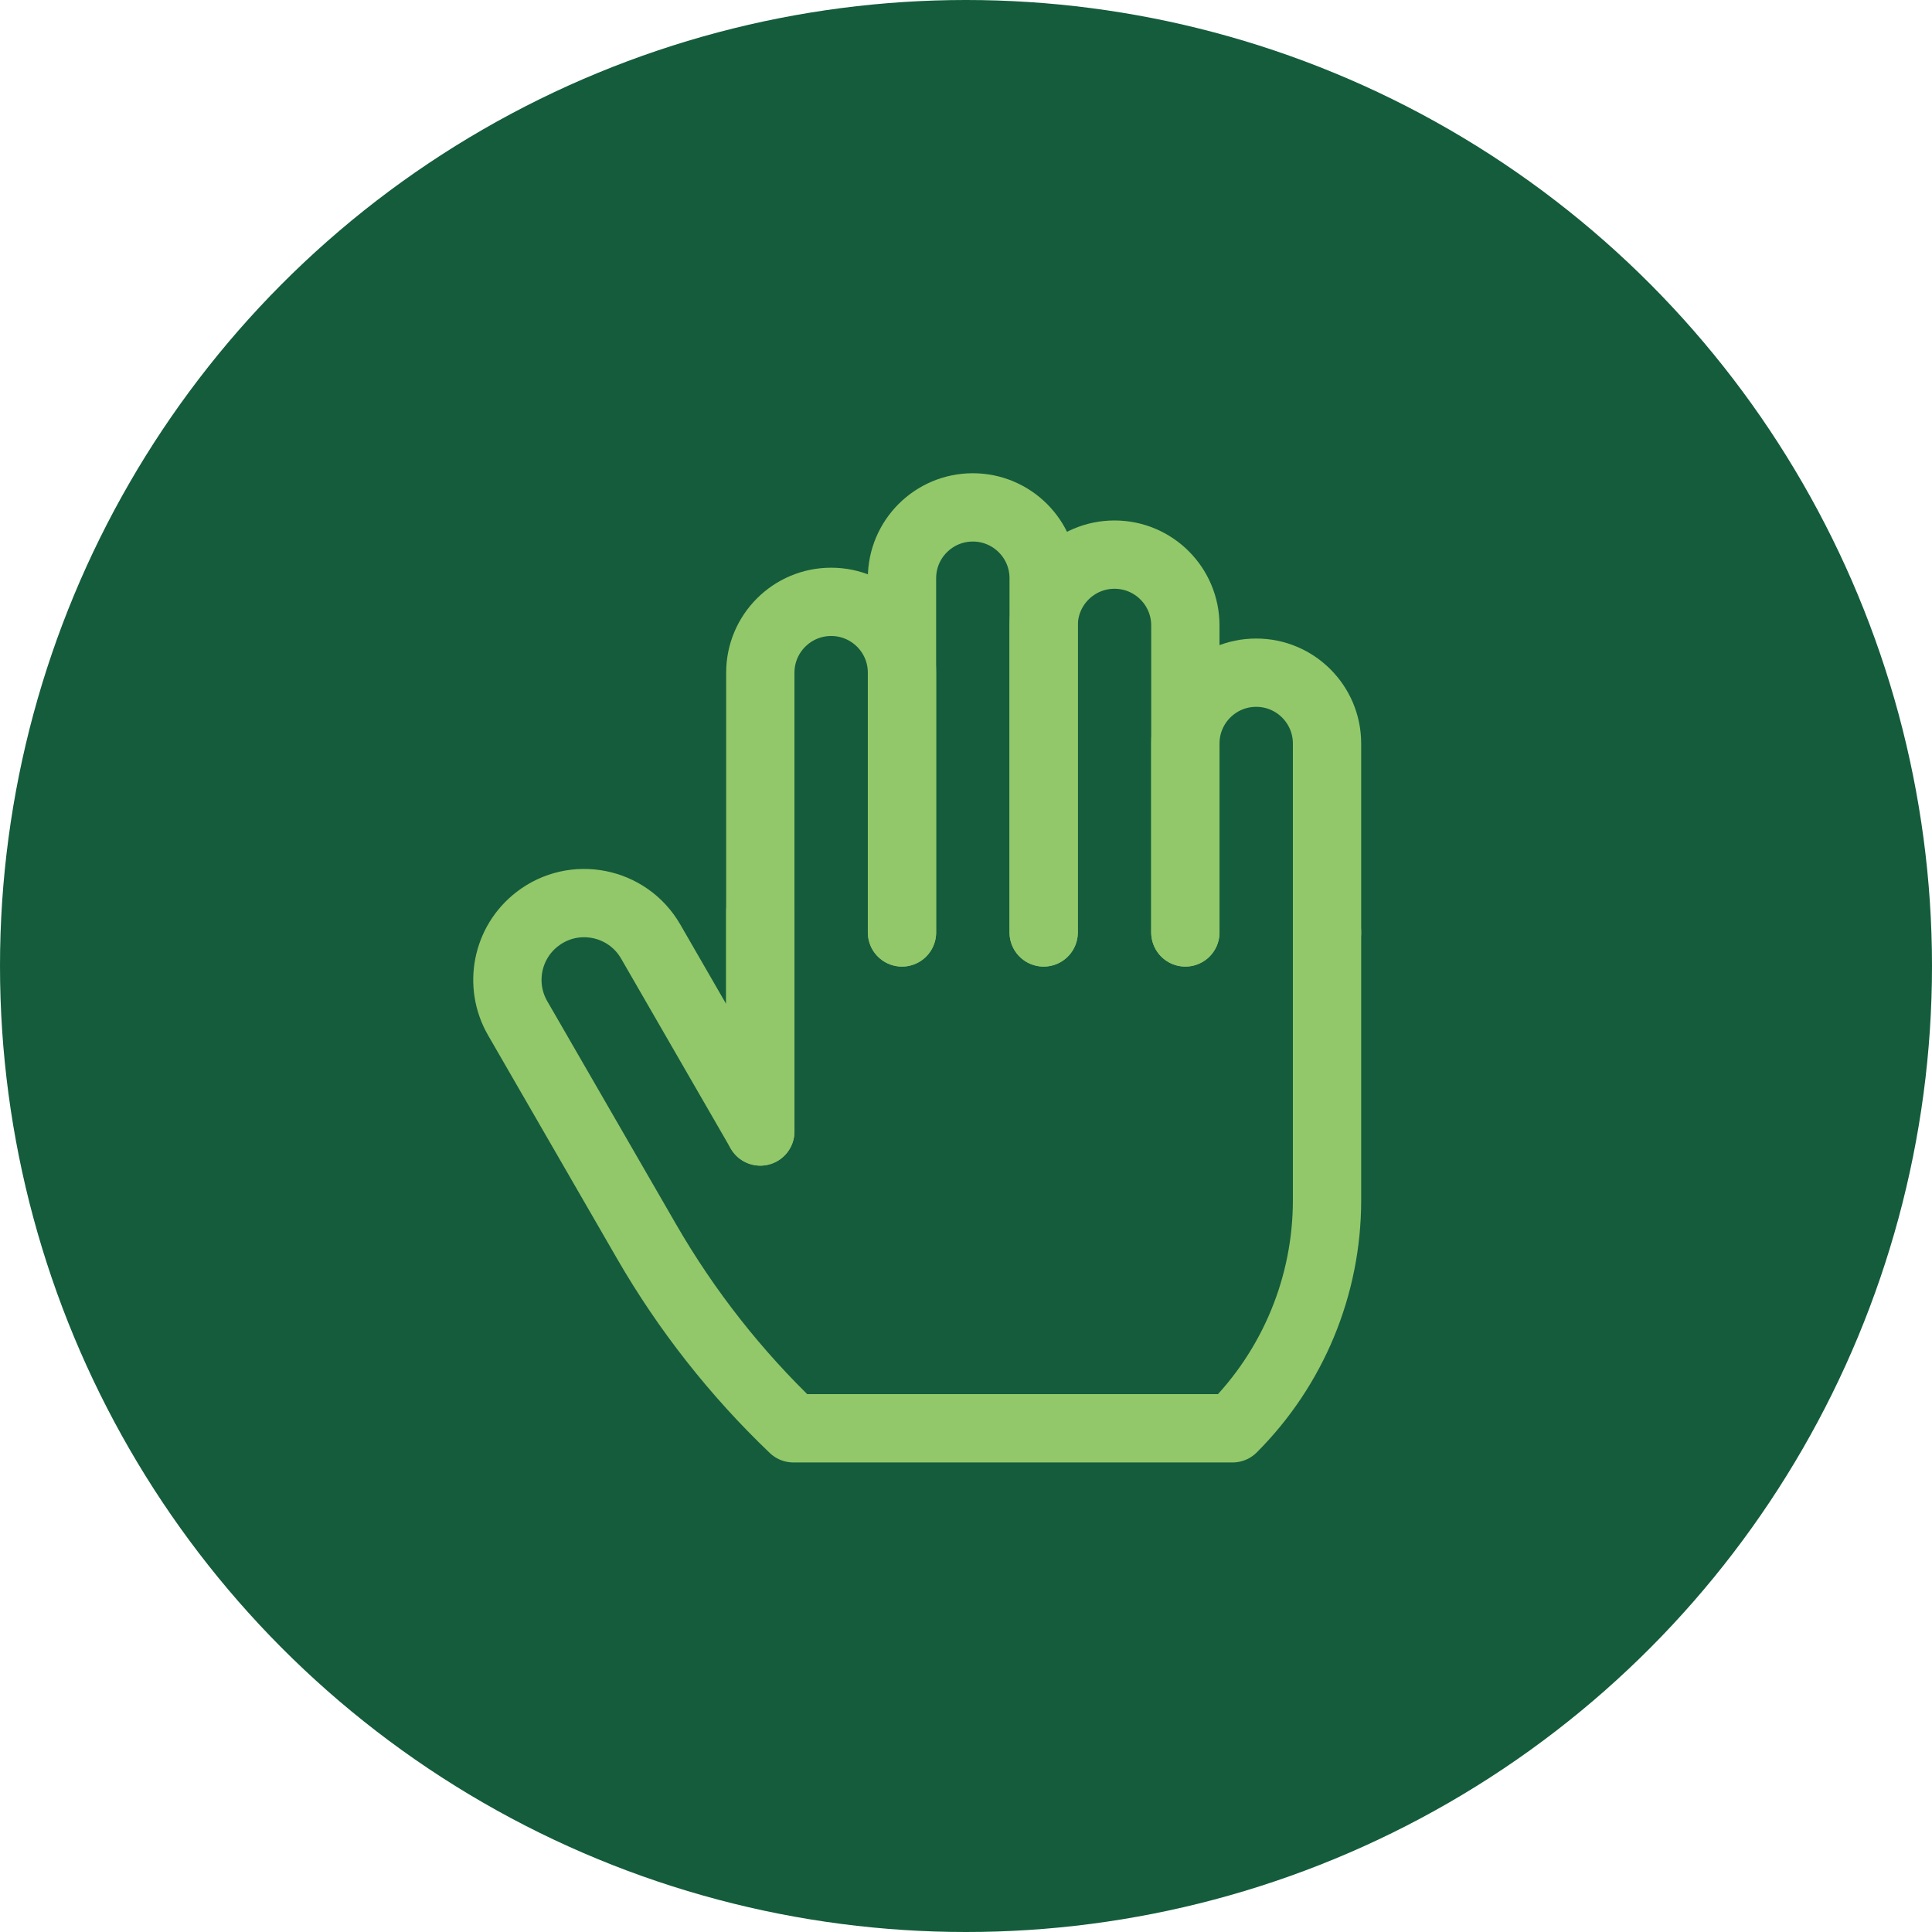 <svg width="99" height="99" viewBox="0 0 99 99" fill="none" xmlns="http://www.w3.org/2000/svg">
<g id="Frame 1" clip-path="url(#clip0_254_624)">
<circle id="Ellipse 1" cx="49.5" cy="49.5" r="49.5" fill="#145C3C"/>
<g id="Group 97">
<g id="g1996">
<path id="path1998" d="M53.48 47.78V32.05C53.48 30.045 55.105 28.42 57.11 28.42C59.115 28.42 60.74 30.045 60.74 32.05V47.78" stroke="#92C869" stroke-width="3.5" stroke-miterlimit="10" stroke-linecap="round" stroke-linejoin="round"/>
</g>
<g id="g2000">
<path id="path2002" d="M60.74 47.78V38.1C60.74 36.095 62.365 34.47 64.37 34.47C66.375 34.47 68 36.095 68 38.1V47.78" stroke="#92C869" stroke-width="3.5" stroke-miterlimit="10" stroke-linecap="round" stroke-linejoin="round"/>
</g>
<g id="g2004">
<path id="path2006" d="M38.96 46.699V57.98L33.342 48.245C32.152 46.184 29.42 45.642 27.535 47.094C25.972 48.296 25.541 50.47 26.527 52.178L33.133 63.618C35.172 67.15 37.705 70.373 40.654 73.189L63.16 73.189C66.259 70.09 68 65.887 68 61.505V47.779" stroke="#92C869" stroke-width="3.5" stroke-miterlimit="10" stroke-linecap="round" stroke-linejoin="round"/>
</g>
<g id="g2008">
<path id="path2010" d="M38.96 57.98V34.47C38.96 32.465 40.586 30.84 42.59 30.84C44.595 30.84 46.22 32.465 46.22 34.47V47.78" stroke="#92C869" stroke-width="3.5" stroke-miterlimit="10" stroke-linecap="round" stroke-linejoin="round"/>
</g>
<g id="g2012">
<path id="path2014" d="M46.22 47.78V29.63C46.22 27.625 47.846 26 49.85 26C51.855 26 53.48 27.625 53.48 29.63V47.78" stroke="#92C869" stroke-width="3.5" stroke-miterlimit="10" stroke-linecap="round" stroke-linejoin="round"/>
</g>
</g>
</g>
<defs>
<clipPath id="clip0_254_624">
<rect width="99" height="99" fill="white"/>
</clipPath>
</defs>
</svg>
